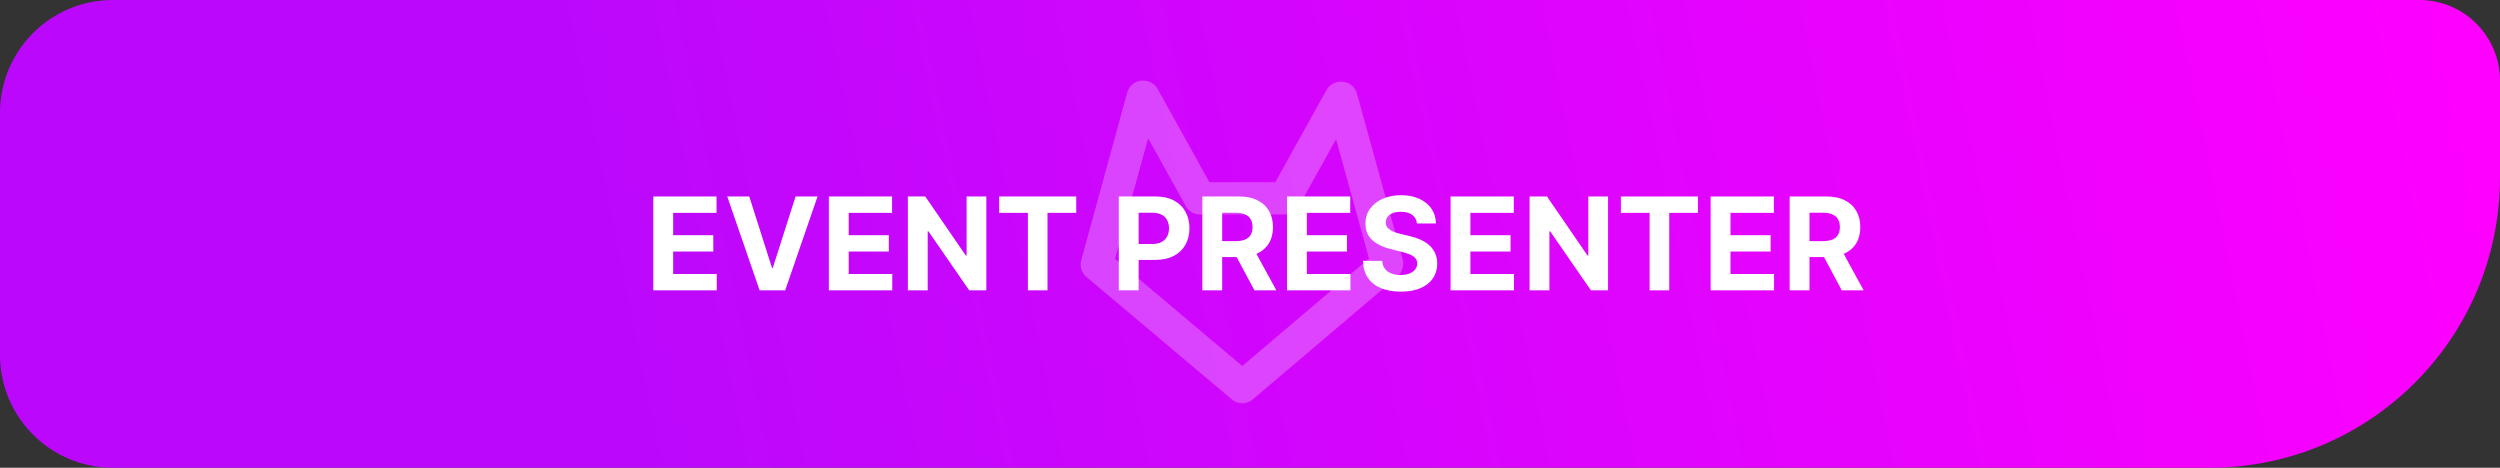 <svg width="155" height="29" viewBox="0 0 155 29" fill="none" xmlns="http://www.w3.org/2000/svg">
<rect x="0" y="0" width="155" height="29" fill="#333333" stroke="none"/>
<path d="M0 7C0 3.134 3.134 0 7 0H150C152.761 0 155 2.239 155 5V11C155 20.941 146.941 29 137 29H7C3.134 29 0 25.866 0 22V7Z" fill="url(#paint0_linear_2063_187)"/>
<path d="M85.98 16.403L77.023 24L68 16.403L70.852 6M79.658 12.292L83.115 6.068M83.168 6.068L86 16.335M70.898 6L74.356 12.224M74.389 12.296H79.658" stroke="white" stroke-opacity="0.25" stroke-width="2" stroke-linecap="round" stroke-linejoin="round"/>
<path d="M40.506 18V12.182H44.426V13.196H41.736V14.582H44.224V15.597H41.736V16.986H44.438V18H40.506ZM46.455 12.182L47.861 16.602H47.916L49.325 12.182H50.688L48.682 18H47.097L45.089 12.182H46.455ZM51.389 18V12.182H55.309V13.196H52.619V14.582H55.107V15.597H52.619V16.986H55.32V18H51.389ZM61.153 12.182V18H60.091L57.56 14.338H57.517V18H56.287V12.182H57.367L59.878 15.841H59.929V12.182H61.153ZM61.948 13.196V12.182H66.727V13.196H64.945V18H63.729V13.196H61.948ZM69.365 18V12.182H71.66C72.102 12.182 72.478 12.266 72.788 12.435C73.099 12.601 73.336 12.833 73.499 13.131C73.663 13.426 73.746 13.767 73.746 14.153C73.746 14.54 73.662 14.881 73.496 15.176C73.329 15.472 73.088 15.702 72.771 15.867C72.457 16.031 72.076 16.114 71.629 16.114H70.166V15.128H71.43C71.667 15.128 71.862 15.087 72.016 15.006C72.171 14.922 72.287 14.808 72.362 14.662C72.44 14.514 72.479 14.345 72.479 14.153C72.479 13.96 72.44 13.792 72.362 13.648C72.287 13.502 72.171 13.389 72.016 13.31C71.86 13.228 71.663 13.188 71.425 13.188H70.595V18H69.365ZM74.545 18V12.182H76.84C77.28 12.182 77.655 12.26 77.965 12.418C78.278 12.573 78.515 12.794 78.678 13.079C78.843 13.364 78.925 13.698 78.925 14.082C78.925 14.469 78.842 14.801 78.675 15.079C78.509 15.356 78.267 15.568 77.951 15.716C77.637 15.864 77.256 15.938 76.809 15.938H75.272V14.949H76.61C76.845 14.949 77.04 14.917 77.195 14.852C77.351 14.788 77.466 14.691 77.542 14.562C77.62 14.434 77.658 14.274 77.658 14.082C77.658 13.889 77.62 13.726 77.542 13.594C77.466 13.461 77.35 13.361 77.192 13.293C77.037 13.223 76.841 13.188 76.604 13.188H75.775V18H74.545ZM77.687 15.352L79.133 18H77.775L76.36 15.352H77.687ZM79.795 18V12.182H83.715V13.196H81.025V14.582H83.513V15.597H81.025V16.986H83.727V18H79.795ZM87.849 13.855C87.827 13.626 87.729 13.448 87.557 13.321C87.385 13.194 87.151 13.131 86.855 13.131C86.654 13.131 86.485 13.159 86.347 13.216C86.208 13.271 86.102 13.348 86.028 13.446C85.956 13.544 85.921 13.656 85.921 13.781C85.917 13.885 85.938 13.976 85.986 14.054C86.035 14.132 86.102 14.199 86.188 14.256C86.273 14.311 86.371 14.359 86.483 14.401C86.595 14.44 86.714 14.474 86.841 14.503L87.364 14.628C87.617 14.685 87.85 14.76 88.062 14.855C88.275 14.95 88.458 15.066 88.614 15.204C88.769 15.343 88.889 15.506 88.974 15.693C89.062 15.881 89.106 16.096 89.108 16.338C89.106 16.694 89.015 17.003 88.835 17.264C88.657 17.524 88.4 17.725 88.062 17.869C87.727 18.011 87.323 18.082 86.849 18.082C86.38 18.082 85.971 18.01 85.622 17.866C85.276 17.723 85.005 17.509 84.81 17.227C84.617 16.943 84.515 16.592 84.506 16.173H85.696C85.709 16.368 85.765 16.531 85.864 16.662C85.964 16.791 86.097 16.888 86.264 16.954C86.433 17.019 86.623 17.051 86.835 17.051C87.044 17.051 87.224 17.021 87.378 16.96C87.533 16.9 87.653 16.815 87.739 16.707C87.824 16.599 87.867 16.475 87.867 16.335C87.867 16.204 87.828 16.095 87.75 16.006C87.674 15.917 87.562 15.841 87.415 15.778C87.269 15.716 87.09 15.659 86.878 15.608L86.244 15.449C85.754 15.329 85.367 15.143 85.082 14.889C84.798 14.635 84.657 14.294 84.659 13.864C84.657 13.511 84.751 13.204 84.94 12.94C85.132 12.677 85.394 12.472 85.727 12.324C86.061 12.176 86.439 12.102 86.864 12.102C87.296 12.102 87.672 12.176 87.994 12.324C88.318 12.472 88.57 12.677 88.75 12.94C88.93 13.204 89.023 13.508 89.028 13.855H87.849ZM89.935 18V12.182H93.856V13.196H91.165V14.582H93.654V15.597H91.165V16.986H93.867V18H89.935ZM99.7 12.182V18H98.638L96.106 14.338H96.064V18H94.834V12.182H95.913L98.425 15.841H98.476V12.182H99.7ZM100.495 13.196V12.182H105.273V13.196H103.492V18H102.276V13.196H100.495ZM106.06 18V12.182H109.981V13.196H107.29V14.582H109.779V15.597H107.29V16.986H109.992V18H106.06ZM110.959 18V12.182H113.254C113.694 12.182 114.069 12.26 114.379 12.418C114.692 12.573 114.929 12.794 115.092 13.079C115.257 13.364 115.339 13.698 115.339 14.082C115.339 14.469 115.256 14.801 115.089 15.079C114.923 15.356 114.681 15.568 114.365 15.716C114.051 15.864 113.67 15.938 113.223 15.938H111.686V14.949H113.024C113.259 14.949 113.454 14.917 113.609 14.852C113.765 14.788 113.88 14.691 113.956 14.562C114.034 14.434 114.072 14.274 114.072 14.082C114.072 13.889 114.034 13.726 113.956 13.594C113.88 13.461 113.764 13.361 113.607 13.293C113.451 13.223 113.255 13.188 113.018 13.188H112.189V18H110.959ZM114.101 15.352L115.547 18H114.189L112.774 15.352H114.101Z" fill="white"/>
<defs>
<linearGradient id="paint0_linear_2063_187" x1="0" y1="29" x2="154.467" y2="-2.604" gradientUnits="userSpaceOnUse">
<stop offset="0.25" stop-color="#BB08FC"/>
<stop offset="1" stop-color="#FF00FF"/>
</linearGradient>
</defs>
</svg>
